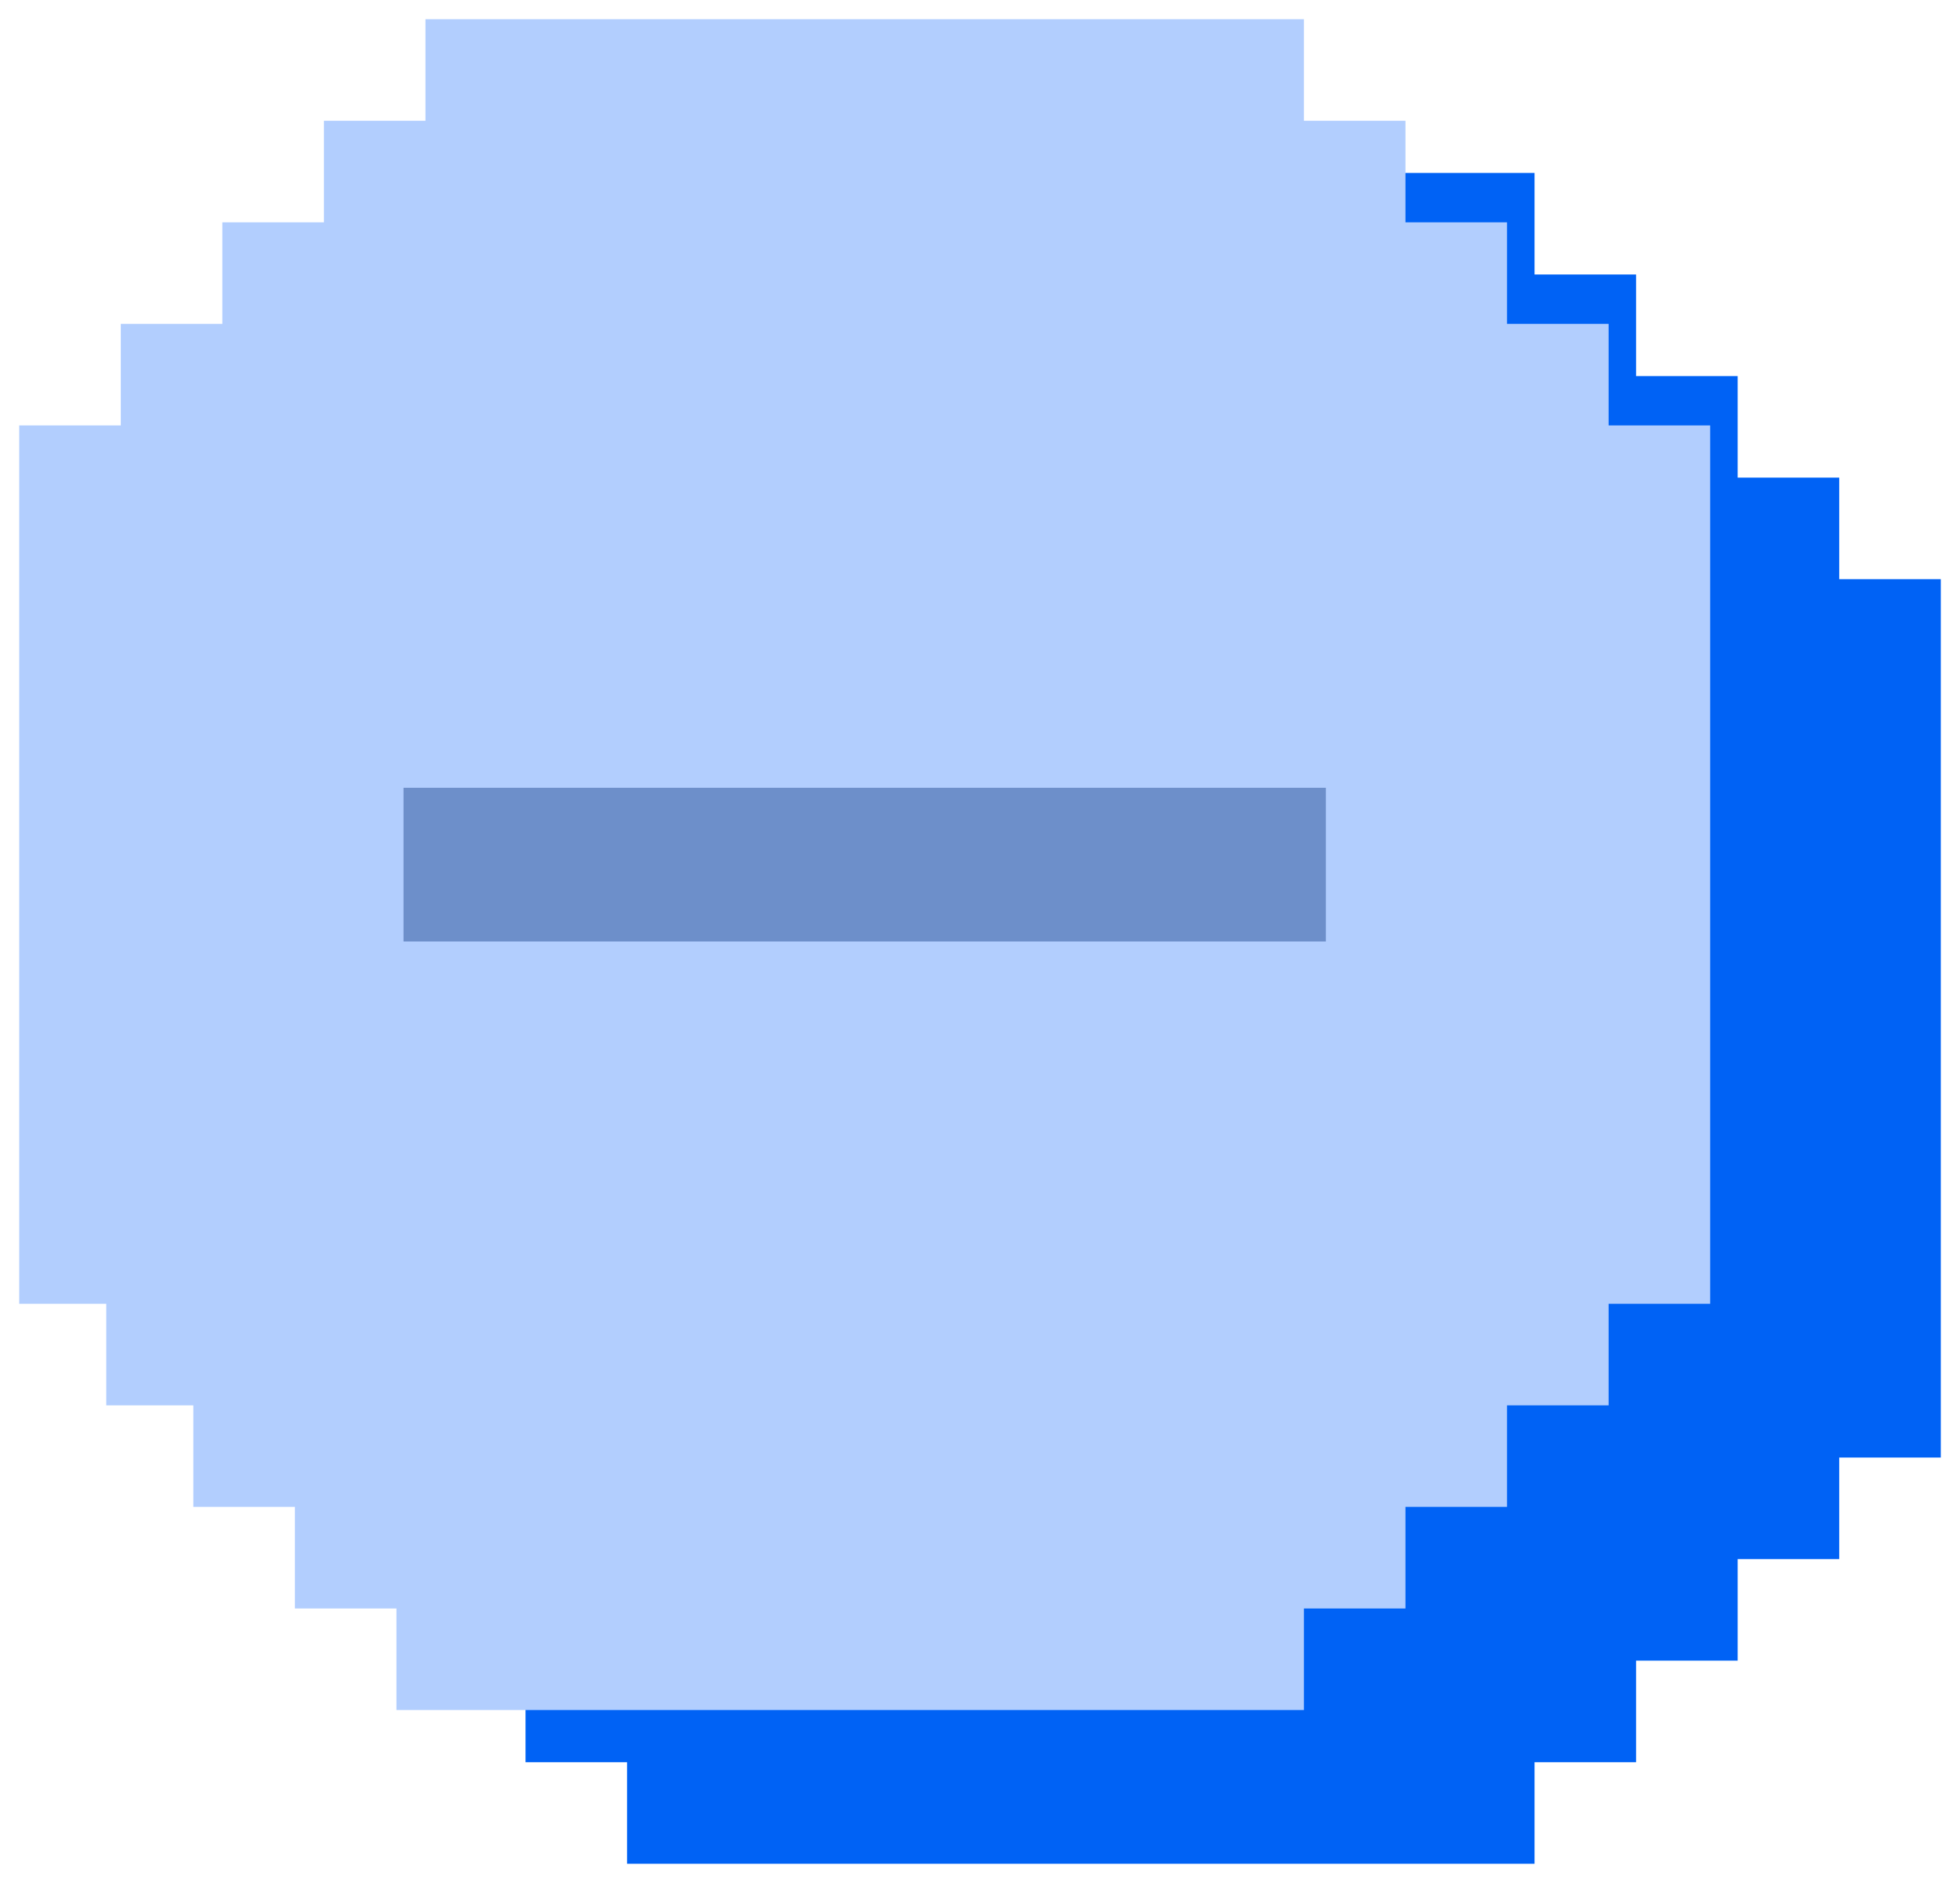 <svg width="51" height="49" viewBox="0 0 51 49" fill="none" xmlns="http://www.w3.org/2000/svg">
<g id="Delete BUTTON">
<path id="Vector 4" d="M10 20.837V23.857V34.429H12.265V37.071H14.531V39.714H17.174V42.357H19.816V45H25.102H30.388H36.429V42.357H39.071V39.714H41.714V37.071H44.357V34.429H47V29.143V23.857V18.571H44.357V15.929H41.714V13.286H39.071V10.643H36.429V8H31.143H25.857H20.571V10.643H17.929V13.286H15.286V15.929H12.643V18.571H10V19.326V20.082V20.459V20.837Z" fill="#0062F5" stroke="#0062F5" stroke-width="7"/>
<path id="Vector 12" d="M4 16.837V19.857V30.429H6.265V33.071H8.531V35.714H11.174V38.357H13.816V41H19.102H24.388H30.429V38.357H33.071V35.714H35.714V33.071H38.357V30.429H41V25.143V19.857V14.571H38.357V11.929H35.714V9.286H33.071V6.643H30.429V4H25.143H19.857H14.571V6.643H11.929V9.286H9.286V11.929H6.643V14.571H4V15.326V16.082V16.459V16.837Z" fill="#B2CEFE" stroke="#B2CEFE" stroke-width="7"/>
<path id="Vector 13" d="M22.5 22.5H10.5H34.5" stroke="#6D8FCA" stroke-width="4"/>
</g>
</svg>
